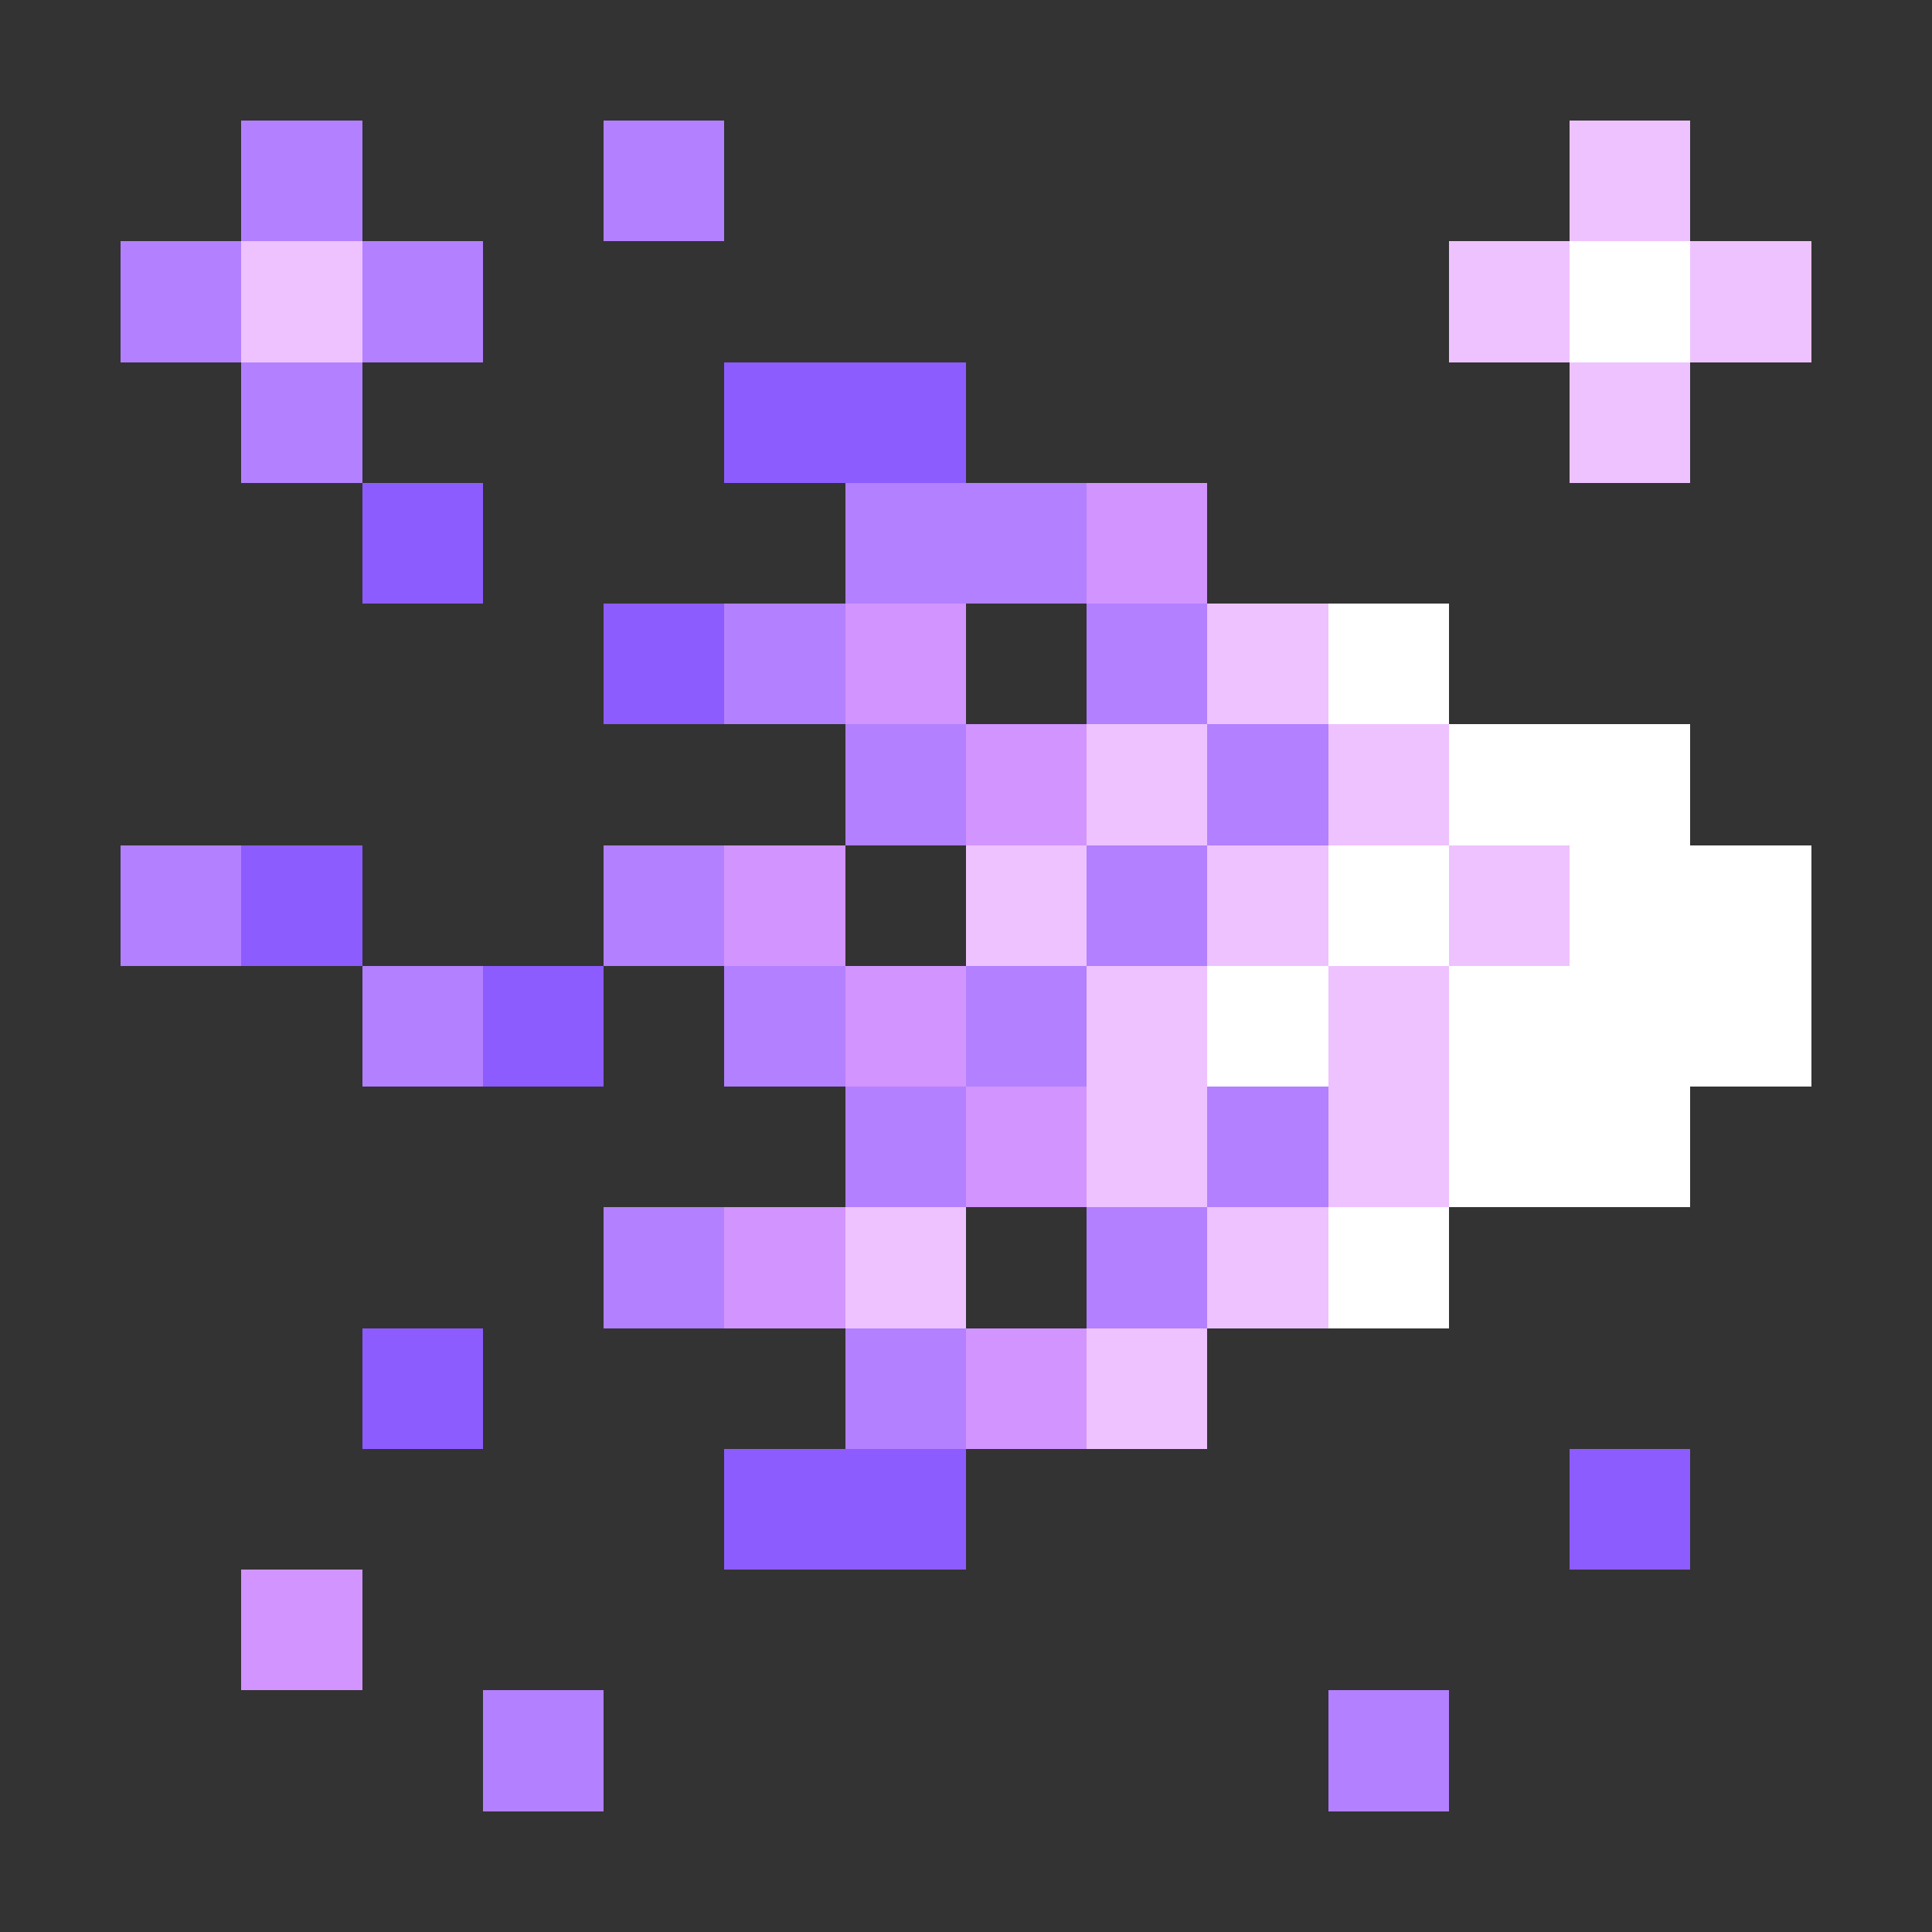 <svg xmlns="http://www.w3.org/2000/svg" shape-rendering="crispEdges" viewBox="0 -0.5 16 16"><rect x="0" y="-0.5" width="16" height="16" fill="#333333" stroke="none"/><path stroke="#b380ff" d="M2 1h1m2 0h1M1 2h1m1 0h1M2 3h1m4 1h2M6 5h1m2 0h1M7 6h1m2 0h1M1 7h1m3 0h1m3 0h1M3 8h1m2 0h1m1 0h1M7 9h1m2 0h1m-6 1h1m3 0h1m-3 1h1m-4 3h1m6 0h1"/><path stroke="#eec2ff" d="M13 1h1M2 2h1m9 0h1m1 0h1m-2 1h1m-4 2h1M9 6h1m1 0h1M8 7h1m1 0h1m1 0h1M9 8h1m1 0h1M9 9h1m1 0h1m-5 1h1m2 0h1m-2 1h1"/><path stroke="#fff" d="M13 2h1m-3 3h1m0 1h2m-3 1h1m1 0h2m-5 1h1m1 0h3m-3 1h2m-3 1h1"/><path stroke="#8d5cff" d="M6 3h2M3 4h1m1 1h1M2 7h1m1 1h1m-2 3h1m2 1h2m5 0h1"/><path stroke="#d294ff" d="M9 4h1M7 5h1m0 1h1M6 7h1m0 1h1m0 1h1m-3 1h1m1 1h1m-7 2h1"/></svg>